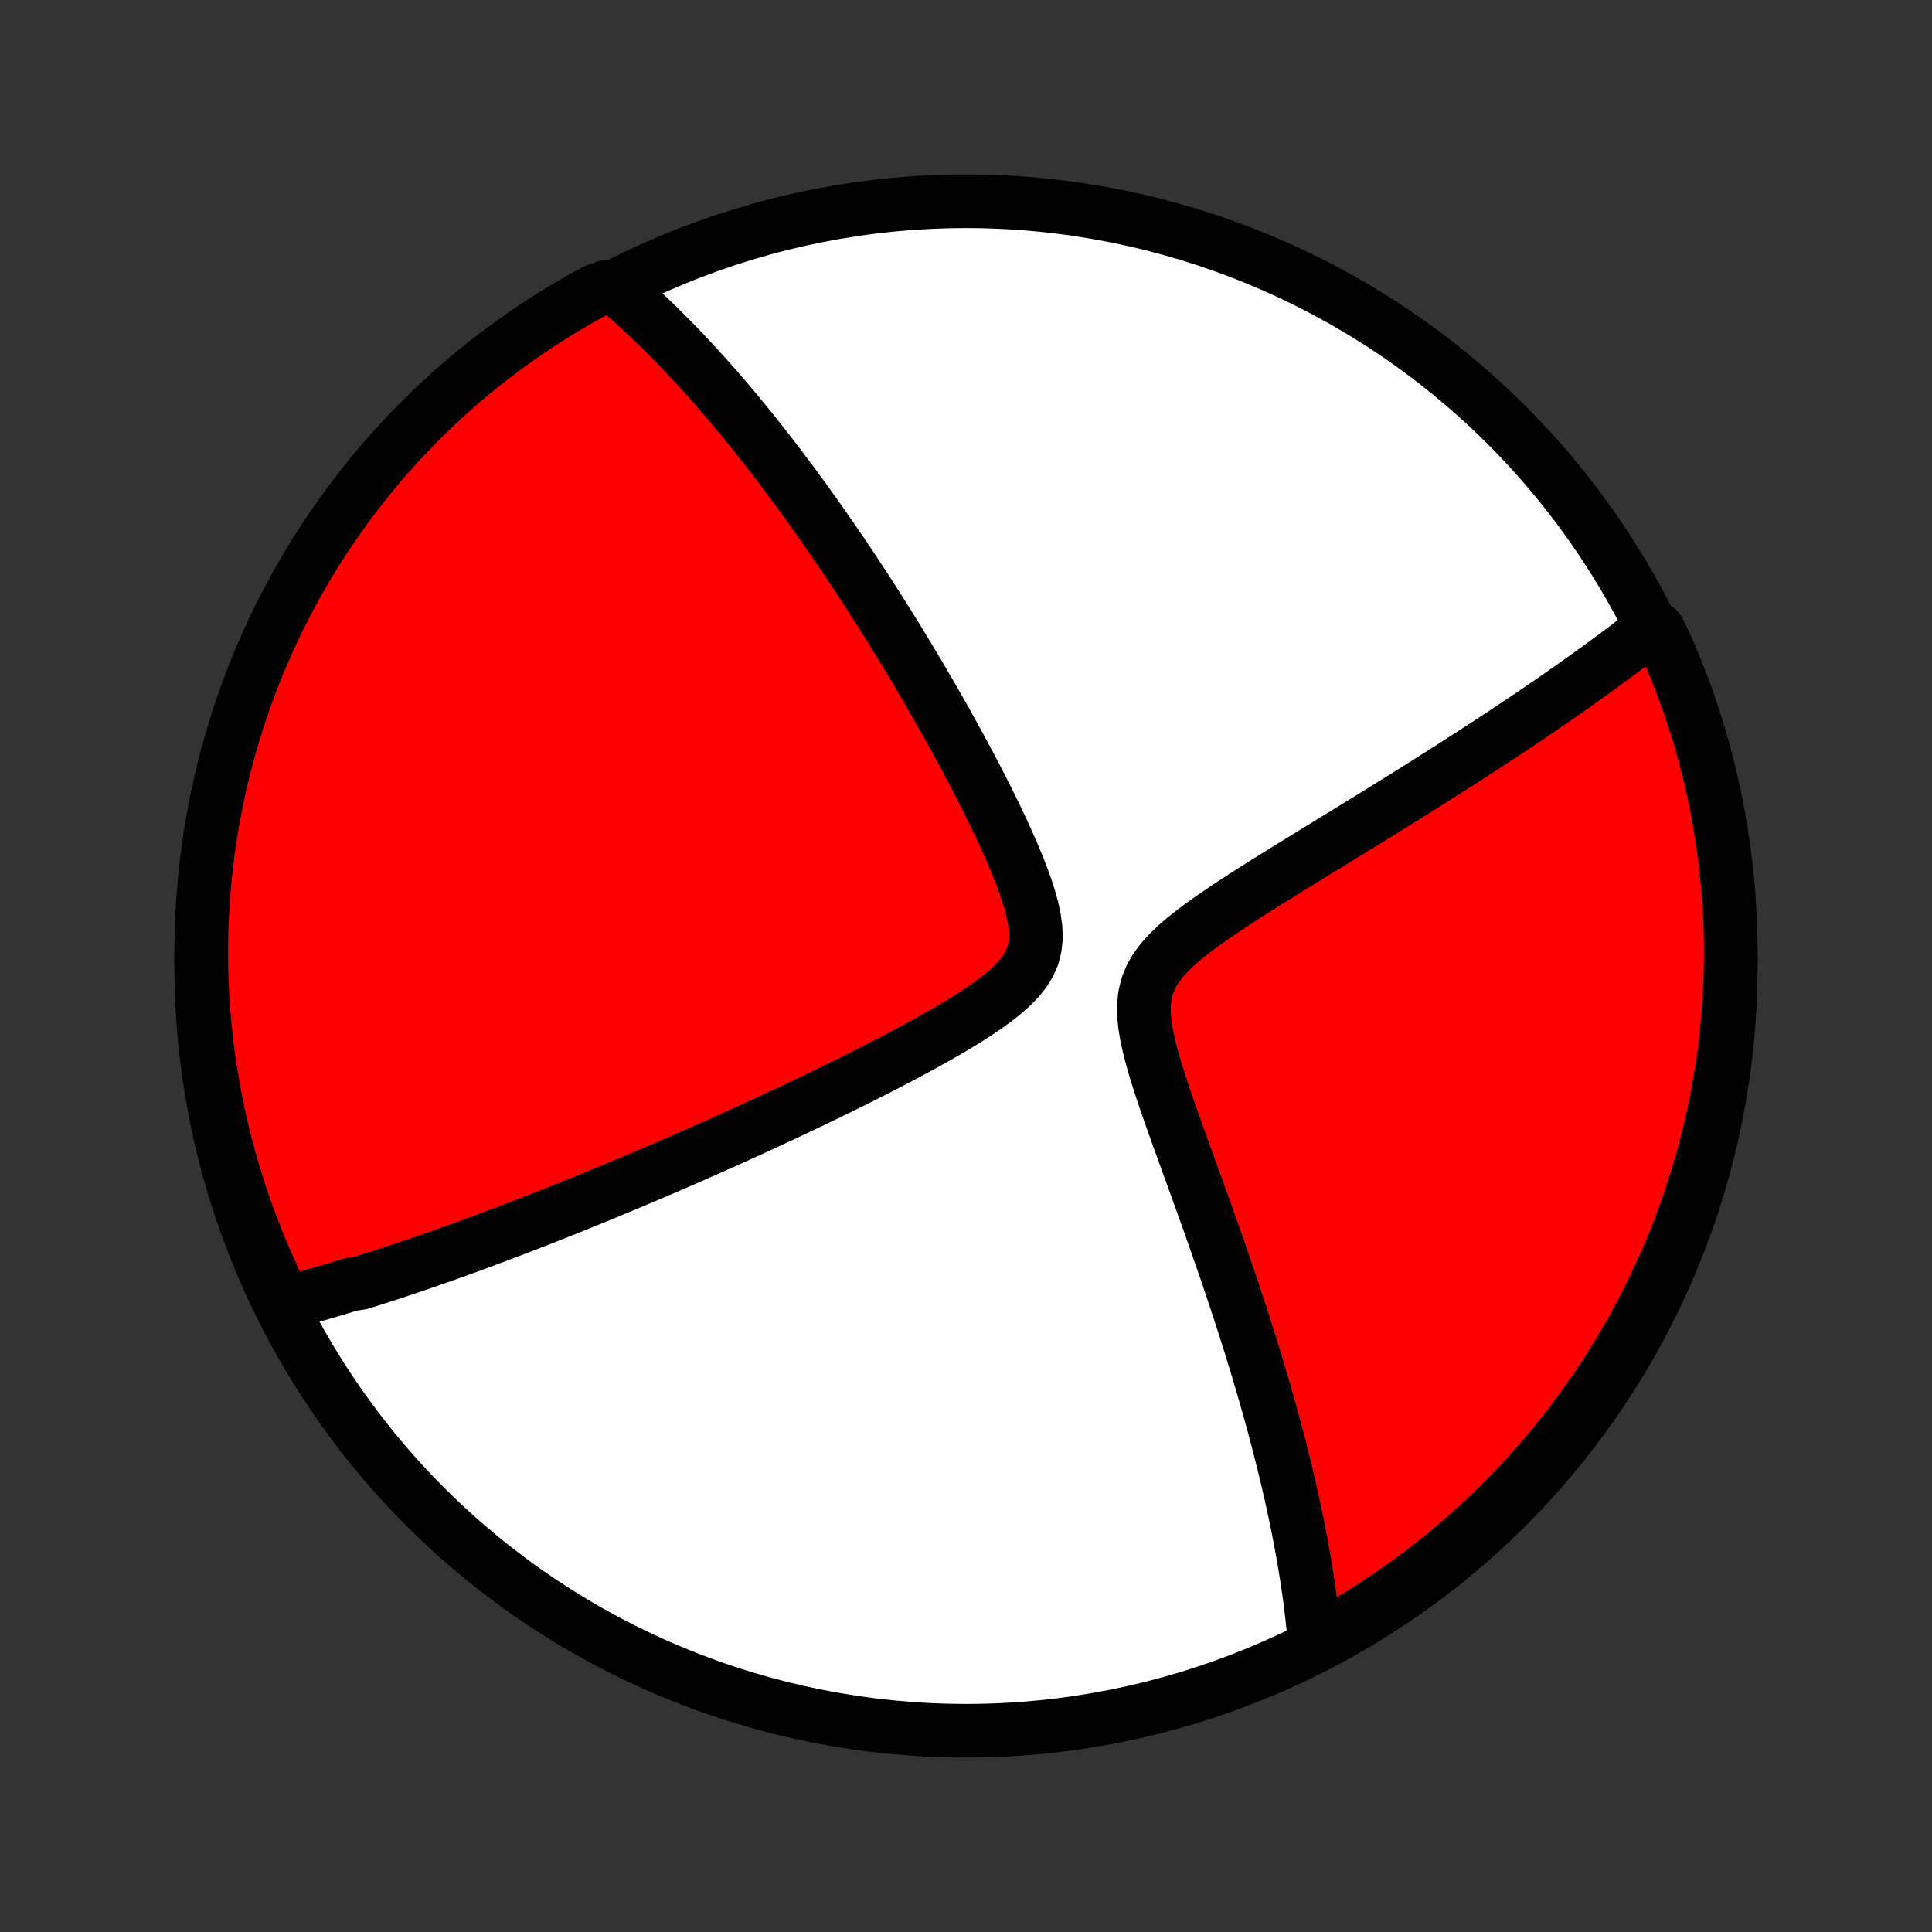<?xml version="1.0" encoding="utf-8" standalone="no"?>
<!DOCTYPE svg PUBLIC "-//W3C//DTD SVG 1.1//EN"
  "http://www.w3.org/Graphics/SVG/1.1/DTD/svg11.dtd">
<!-- Created with matplotlib (http://matplotlib.org/) -->
<svg height="72pt" version="1.1" viewBox="0 0 72 72" width="72pt" xmlns="http://www.w3.org/2000/svg" xmlns:xlink="http://www.w3.org/1999/xlink">
 <rect x="0" y="0" width="72" height="72" fill="#333333" stroke="none"/>
 <defs>
  <style type="text/css">
*{stroke-linecap:butt;stroke-linejoin:round;}
  </style>
 </defs>
 <g id="figure_1">
  <g id="patch_1">
   <path d="
M0 72
L72 72
L72 0
L0 0
z
" style="fill:none;"/>
  </g>
  <g id="axes_1">
   <g id="PatchCollection_1">
    <defs>
     <path d="
M36 -7.5
C43.558 -7.5 50.808 -10.503 56.153 -15.848
C61.497 -21.192 64.5 -28.442 64.5 -36
C64.5 -43.558 61.497 -50.808 56.153 -56.153
C50.808 -61.497 43.558 -64.5 36 -64.5
C28.442 -64.5 21.192 -61.497 15.848 -56.153
C10.503 -50.808 7.5 -43.558 7.5 -36
C7.5 -28.442 10.503 -21.192 15.848 -15.848
C21.192 -10.503 28.442 -7.5 36 -7.5
z
" id="C0_0_a811fe30f3"/>
     <path d="
M10.518 -23.408
L10.699 -23.454
L10.88 -23.502
L11.061 -23.55
L11.243 -23.599
L11.424 -23.649
L11.606 -23.699
L11.787 -23.75
L11.97 -23.802
L12.152 -23.855
L12.335 -23.909
L12.518 -23.963
L12.702 -24.018
L12.886 -24.074
L13.071 -24.131
L13.442 -24.189
L13.629 -24.247
L13.816 -24.306
L14.005 -24.366
L14.194 -24.427
L14.384 -24.488
L14.575 -24.551
L14.767 -24.614
L14.961 -24.679
L15.155 -24.744
L15.351 -24.81
L15.547 -24.877
L15.745 -24.945
L15.945 -25.014
L16.146 -25.084
L16.348 -25.155
L16.552 -25.227
L16.758 -25.3
L16.965 -25.375
L17.174 -25.45
L17.385 -25.526
L17.598 -25.604
L17.813 -25.683
L18.029 -25.763
L18.248 -25.845
L18.469 -25.927
L18.693 -26.012
L18.918 -26.097
L19.146 -26.184
L19.377 -26.272
L19.61 -26.362
L19.845 -26.454
L20.084 -26.547
L20.325 -26.641
L20.569 -26.738
L20.816 -26.835
L21.066 -26.935
L21.319 -27.037
L21.575 -27.14
L21.834 -27.245
L22.097 -27.352
L22.363 -27.462
L22.633 -27.573
L22.907 -27.686
L23.183 -27.801
L23.464 -27.919
L23.749 -28.039
L24.037 -28.161
L24.329 -28.285
L24.625 -28.412
L24.925 -28.541
L25.23 -28.673
L25.538 -28.807
L25.851 -28.944
L26.168 -29.084
L26.489 -29.226
L26.814 -29.371
L27.144 -29.519
L27.478 -29.67
L27.816 -29.823
L28.158 -29.98
L28.505 -30.139
L28.855 -30.302
L29.21 -30.467
L29.569 -30.636
L29.931 -30.808
L30.298 -30.983
L30.668 -31.16
L31.041 -31.342
L31.417 -31.526
L31.797 -31.714
L32.178 -31.905
L32.562 -32.099
L32.948 -32.297
L33.336 -32.498
L33.723 -32.702
L34.111 -32.91
L34.499 -33.122
L34.884 -33.337
L35.267 -33.556
L35.645 -33.779
L36.017 -34.007
L36.381 -34.239
L36.733 -34.477
L37.071 -34.72
L37.389 -34.971
L37.684 -35.23
L37.947 -35.498
L38.172 -35.778
L38.354 -36.071
L38.487 -36.379
L38.569 -36.703
L38.603 -37.044
L38.592 -37.401
L38.542 -37.771
L38.461 -38.152
L38.353 -38.542
L38.225 -38.939
L38.08 -39.339
L37.922 -39.743
L37.753 -40.148
L37.576 -40.552
L37.393 -40.957
L37.204 -41.359
L37.011 -41.76
L36.815 -42.158
L36.616 -42.552
L36.415 -42.944
L36.212 -43.331
L36.009 -43.715
L35.805 -44.094
L35.601 -44.468
L35.397 -44.839
L35.192 -45.204
L34.989 -45.564
L34.785 -45.919
L34.583 -46.269
L34.382 -46.614
L34.181 -46.954
L33.982 -47.288
L33.784 -47.617
L33.587 -47.941
L33.392 -48.26
L33.198 -48.573
L33.005 -48.881
L32.814 -49.184
L32.625 -49.483
L32.437 -49.775
L32.251 -50.063
L32.066 -50.346
L31.883 -50.625
L31.702 -50.898
L31.522 -51.167
L31.344 -51.431
L31.167 -51.69
L30.992 -51.945
L30.818 -52.196
L30.646 -52.443
L30.476 -52.685
L30.307 -52.923
L30.139 -53.157
L29.973 -53.387
L29.808 -53.614
L29.645 -53.837
L29.483 -54.056
L29.322 -54.271
L29.163 -54.483
L29.004 -54.692
L28.847 -54.897
L28.691 -55.099
L28.536 -55.298
L28.383 -55.494
L28.23 -55.687
L28.078 -55.877
L27.927 -56.065
L27.777 -56.249
L27.628 -56.431
L27.48 -56.61
L27.332 -56.787
L27.185 -56.961
L27.039 -57.133
L26.894 -57.303
L26.749 -57.47
L26.605 -57.635
L26.461 -57.798
L26.318 -57.959
L26.175 -58.117
L26.032 -58.274
L25.89 -58.429
L25.748 -58.582
L25.607 -58.733
L25.466 -58.883
L25.325 -59.03
L25.184 -59.176
L25.043 -59.32
L24.902 -59.463
L24.762 -59.604
L24.621 -59.744
L24.48 -59.882
L24.339 -60.018
L24.198 -60.153
L24.056 -60.287
L23.915 -60.419
L23.773 -60.55
L23.63 -60.679
L23.488 -60.807
L23.344 -60.934
L23.201 -61.06
L23.056 -61.184
L22.581 -61.307
L22.145 -61.144
L21.712 -60.906
L21.284 -60.66
L20.86 -60.407
L20.441 -60.146
L20.027 -59.878
L19.617 -59.603
L19.213 -59.321
L18.813 -59.031
L18.419 -58.735
L18.03 -58.431
L17.647 -58.121
L17.269 -57.804
L16.897 -57.481
L16.531 -57.15
L16.171 -56.814
L15.817 -56.471
L15.469 -56.122
L15.127 -55.766
L14.791 -55.405
L14.462 -55.038
L14.14 -54.665
L13.824 -54.286
L13.515 -53.902
L13.213 -53.512
L12.917 -53.117
L12.629 -52.717
L12.348 -52.311
L12.074 -51.901
L11.807 -51.486
L11.548 -51.066
L11.296 -50.641
L11.052 -50.212
L10.816 -49.779
L10.586 -49.341
L10.365 -48.9
L10.152 -48.454
L9.946 -48.005
L9.749 -47.552
L9.559 -47.096
L9.377 -46.636
L9.204 -46.173
L9.039 -45.707
L8.881 -45.237
L8.733 -44.766
L8.592 -44.291
L8.46 -43.814
L8.336 -43.334
L8.221 -42.852
L8.114 -42.369
L8.015 -41.883
L7.925 -41.395
L7.844 -40.906
L7.771 -40.415
L7.707 -39.923
L7.652 -39.43
L7.605 -38.936
L7.566 -38.441
L7.537 -37.944
L7.516 -37.448
L7.504 -36.951
L7.5 -36.454
L7.505 -35.956
L7.519 -35.459
L7.541 -34.962
L7.572 -34.465
L7.612 -33.968
L7.661 -33.473
L7.718 -32.977
L7.783 -32.483
L7.858 -31.99
L7.941 -31.498
L8.032 -31.008
L8.132 -30.519
L8.24 -30.032
L8.357 -29.546
L8.482 -29.063
L8.616 -28.581
L8.758 -28.102
L8.908 -27.626
L9.067 -27.151
L9.234 -26.68
L9.409 -26.211
L9.592 -25.746
L9.783 -25.283
L9.982 -24.824
L10.189 -24.368
z
" id="C0_1_6e5548e154"/>
     <path d="
M48.997 -10.748
L48.981 -10.938
L48.964 -11.13
L48.945 -11.322
L48.925 -11.517
L48.904 -11.712
L48.881 -11.909
L48.857 -12.108
L48.832 -12.308
L48.805 -12.51
L48.777 -12.714
L48.747 -12.92
L48.716 -13.128
L48.683 -13.337
L48.649 -13.549
L48.614 -13.763
L48.576 -13.979
L48.538 -14.198
L48.498 -14.419
L48.456 -14.642
L48.412 -14.868
L48.367 -15.097
L48.32 -15.328
L48.272 -15.562
L48.221 -15.799
L48.169 -16.039
L48.115 -16.282
L48.059 -16.528
L48.002 -16.777
L47.942 -17.029
L47.88 -17.285
L47.817 -17.545
L47.751 -17.808
L47.683 -18.074
L47.613 -18.345
L47.541 -18.619
L47.466 -18.897
L47.389 -19.179
L47.31 -19.465
L47.228 -19.756
L47.144 -20.05
L47.057 -20.349
L46.968 -20.652
L46.877 -20.96
L46.782 -21.272
L46.685 -21.588
L46.586 -21.91
L46.483 -22.236
L46.378 -22.566
L46.27 -22.901
L46.159 -23.241
L46.046 -23.586
L45.929 -23.936
L45.81 -24.29
L45.688 -24.649
L45.563 -25.012
L45.435 -25.38
L45.305 -25.753
L45.172 -26.13
L45.037 -26.512
L44.899 -26.898
L44.759 -27.288
L44.617 -27.681
L44.473 -28.079
L44.327 -28.48
L44.181 -28.884
L44.033 -29.292
L43.886 -29.701
L43.738 -30.114
L43.592 -30.527
L43.448 -30.942
L43.308 -31.358
L43.173 -31.773
L43.045 -32.187
L42.927 -32.599
L42.822 -33.008
L42.734 -33.411
L42.669 -33.806
L42.633 -34.193
L42.632 -34.567
L42.673 -34.928
L42.76 -35.272
L42.894 -35.601
L43.075 -35.913
L43.296 -36.21
L43.554 -36.495
L43.839 -36.77
L44.148 -37.035
L44.473 -37.294
L44.812 -37.546
L45.159 -37.793
L45.514 -38.036
L45.872 -38.275
L46.234 -38.511
L46.596 -38.744
L46.959 -38.974
L47.321 -39.201
L47.681 -39.425
L48.039 -39.647
L48.394 -39.866
L48.746 -40.083
L49.095 -40.297
L49.44 -40.508
L49.78 -40.718
L50.117 -40.924
L50.449 -41.128
L50.776 -41.329
L51.099 -41.528
L51.416 -41.725
L51.729 -41.919
L52.037 -42.11
L52.34 -42.299
L52.638 -42.485
L52.931 -42.669
L53.22 -42.851
L53.503 -43.03
L53.782 -43.207
L54.055 -43.381
L54.324 -43.553
L54.588 -43.723
L54.848 -43.89
L55.102 -44.055
L55.353 -44.218
L55.599 -44.379
L55.84 -44.538
L56.078 -44.694
L56.311 -44.849
L56.54 -45.002
L56.765 -45.153
L56.986 -45.301
L57.203 -45.448
L57.416 -45.594
L57.626 -45.737
L57.832 -45.879
L58.035 -46.019
L58.234 -46.157
L58.43 -46.294
L58.623 -46.43
L58.812 -46.564
L58.998 -46.696
L59.182 -46.827
L59.362 -46.957
L59.54 -47.086
L59.714 -47.213
L59.886 -47.339
L60.056 -47.464
L60.223 -47.588
L60.387 -47.711
L60.549 -47.833
L60.709 -47.953
L60.866 -48.073
L61.021 -48.192
L61.173 -48.31
L61.324 -48.428
L61.784 -48.544
L61.992 -48.143
L62.192 -47.691
L62.384 -47.236
L62.568 -46.777
L62.744 -46.315
L62.912 -45.85
L63.071 -45.381
L63.223 -44.91
L63.366 -44.436
L63.501 -43.96
L63.627 -43.481
L63.745 -43
L63.854 -42.517
L63.955 -42.032
L64.048 -41.545
L64.132 -41.056
L64.207 -40.566
L64.274 -40.074
L64.332 -39.581
L64.382 -39.087
L64.423 -38.592
L64.455 -38.096
L64.479 -37.6
L64.494 -37.103
L64.5 -36.606
L64.497 -36.109
L64.486 -35.611
L64.466 -35.114
L64.438 -34.617
L64.401 -34.12
L64.355 -33.624
L64.301 -33.129
L64.238 -32.635
L64.166 -32.141
L64.086 -31.649
L63.997 -31.158
L63.9 -30.669
L63.794 -30.181
L63.679 -29.695
L63.557 -29.211
L63.426 -28.729
L63.286 -28.249
L63.139 -27.771
L62.982 -27.296
L62.818 -26.824
L62.646 -26.355
L62.465 -25.888
L62.277 -25.424
L62.08 -24.964
L61.876 -24.507
L61.663 -24.054
L61.443 -23.604
L61.215 -23.158
L60.979 -22.716
L60.736 -22.278
L60.485 -21.844
L60.227 -21.415
L59.961 -20.989
L59.688 -20.569
L59.408 -20.153
L59.121 -19.742
L58.826 -19.336
L58.525 -18.935
L58.217 -18.539
L57.902 -18.149
L57.58 -17.764
L57.252 -17.384
L56.917 -17.011
L56.577 -16.643
L56.229 -16.28
L55.876 -15.924
L55.516 -15.574
L55.151 -15.231
L54.779 -14.893
L54.403 -14.562
L54.02 -14.238
L53.632 -13.92
L53.238 -13.609
L52.84 -13.304
L52.436 -13.007
L52.027 -12.717
L51.613 -12.433
L51.195 -12.157
L50.772 -11.888
L50.344 -11.627
L49.912 -11.373
z
" id="C0_2_cfb451c3b2"/>
    </defs>
    <g clip-path="url(#p1bffca34e9)">
     <use style="fill:#ffffff;stroke:#000000;stroke-width:2.0;" x="0.0" xlink:href="#C0_0_a811fe30f3" y="72.0"/>
    </g>
    <g clip-path="url(#p1bffca34e9)">
     <use style="fill:#ff0000;stroke:#000000;stroke-width:2.0;" x="0.0" xlink:href="#C0_1_6e5548e154" y="72.0"/>
    </g>
    <g clip-path="url(#p1bffca34e9)">
     <use style="fill:#ff0000;stroke:#000000;stroke-width:2.0;" x="0.0" xlink:href="#C0_2_cfb451c3b2" y="72.0"/>
    </g>
   </g>
  </g>
 </g>
 <defs>
  <clipPath id="p1bffca34e9">
   <rect height="72.0" width="72.0" x="0.0" y="0.0"/>
  </clipPath>
 </defs>
</svg>
